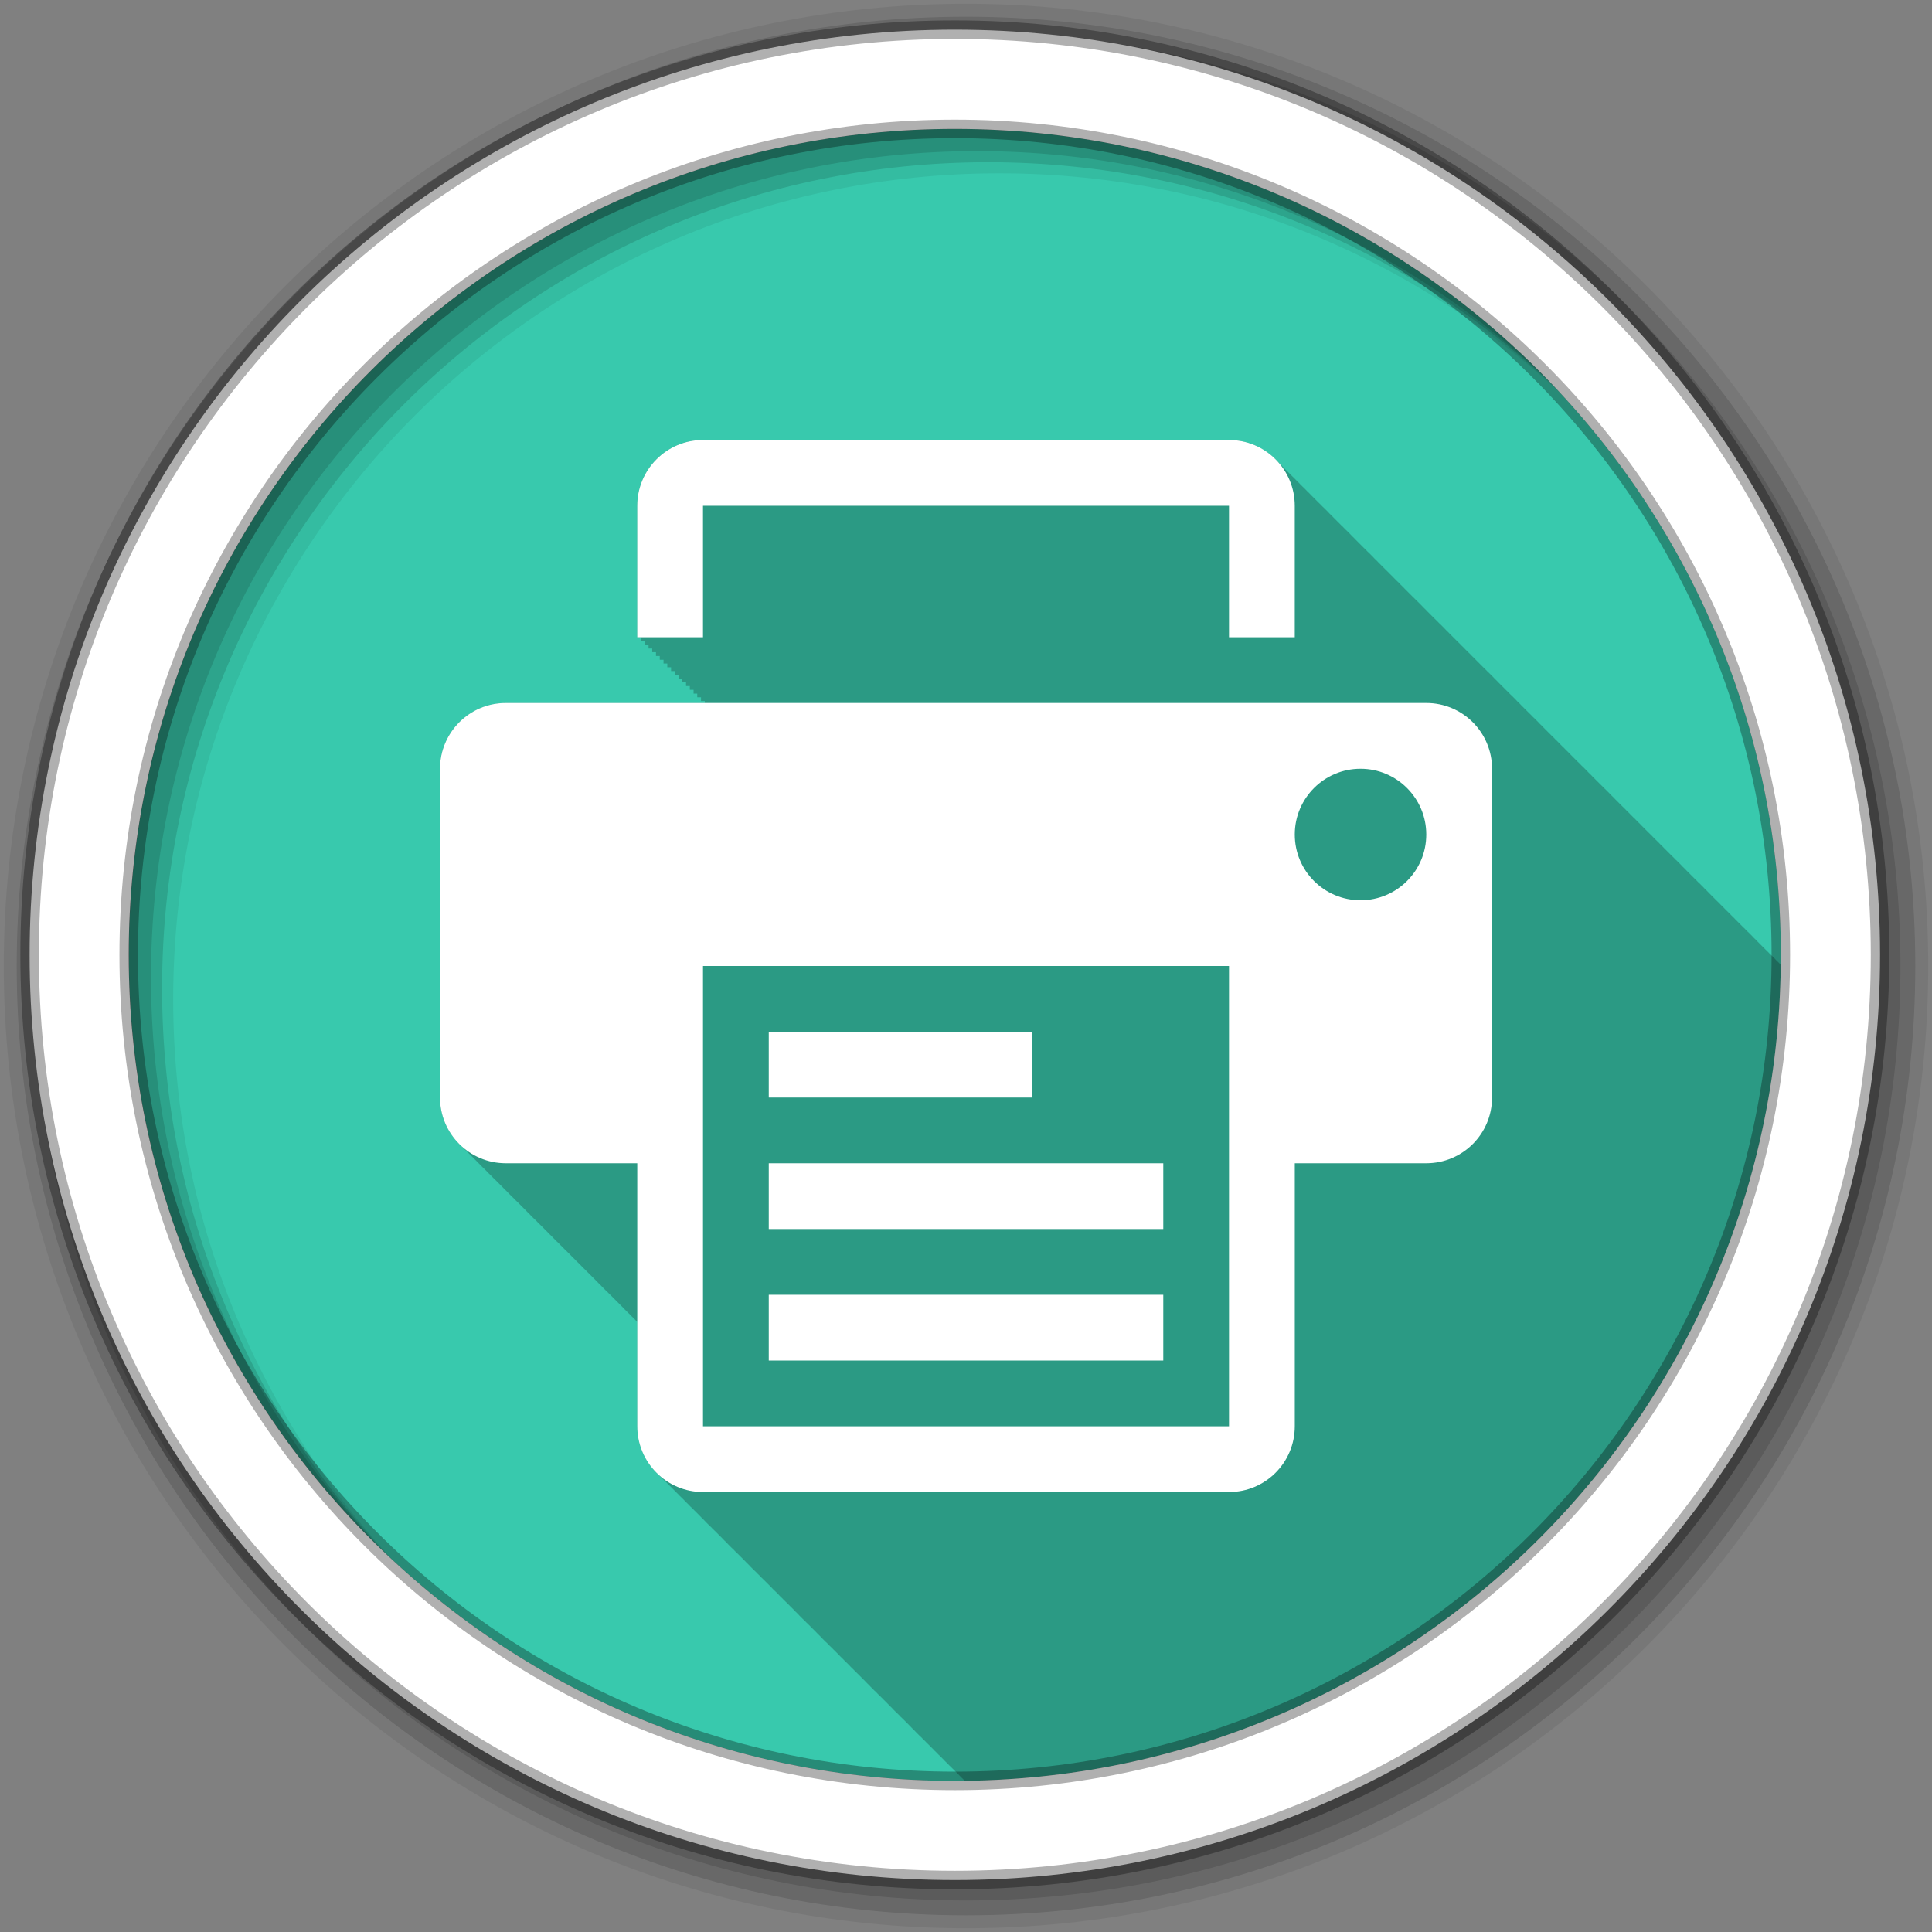 <svg height="512" viewBox="0 0 512 512" width="512" xmlns="http://www.w3.org/2000/svg">
 <rect x="0" y="0" width="512" height="512" fill="#808080" stroke="none"/>
 <path d="m471.95 253.05c0 120.9-98.01 218.9-218.9 218.9-120.9 0-218.9-98.01-218.9-218.9 0-120.9 98.01-218.9 218.9-218.9 120.9 0 218.9 98.01 218.9 218.9" fill="#38c9ad" fill-rule="evenodd"/>
 <path d="m186.31 116.59c-9.614 0-17.438 7.823-17.438 17.438v34.844h1v1h1v1h1v1h .969v.969h1v1h1v1h1v1h1v1h1v1h .969v.969h1v1h1v1h1v1h1v1h1v1h .969v.969h1v1h1v .531h-52.75c-9.614 0-17.438 7.792-17.438 17.406v87.13c0 5.065 2.176 9.627 5.625 12.813.296.32.618.609.938.906.339.372.693.721 1.063 1.063.319.345.654.681 1 1 .319.345.654.681 1 1 .341.37.691.724 1.063 1.063.343.368.689.725 1.063 1.063.213.226.431.442.656.656.356.398.735.762 1.125 1.125.339.372.693.721 1.063 1.063.319.345.654.681 1 1 .319.345.654.681 1 1 .341.37.691.724 1.063 1.063.298.319.586.641.906.938.296.32.618.609.938.906.339.372.693.721 1.063 1.063.319.345.654.681 1 1 .319.345.654.681 1 1 .341.37.691.724 1.063 1.063.298.319.586.641.906.938.296.32.618.609.938.906.339.372.693.721 1.063 1.063.319.345.654.681 1 1 .319.345.654.681 1 1 .341.37.691.724 1.063 1.063.298.319.586.641.906.938.296.32.618.609.938.906.32.35.653.677 1 1 .339.372.693.721 1.063 1.063.319.345.654.681 1 1 .341.37.691.724 1.063 1.063.343.368.689.725 1.063 1.063.213.226.431.442.656.656.356.398.735.762 1.125 1.125.339.372.693.721 1.063 1.063.319.345.654.681 1 1 .319.345.654.681 1 1 .341.37.691.724 1.063 1.063.298.319.586.641.906.938.296.32.618.609.938.906.339.372.693.721 1.063 1.063.319.345.654.681 1 1 .319.345.654.681 1 1 .341.37.691.724 1.063 1.063.298.319.586.641.906.938.296.32.618.609.938.906.339.372.693.721 1.063 1.063.284.308.57.62.875.906v27.656c0 5.064 2.176 9.627 5.625 12.813.296.32.618.609.938.906.339.372.693.721 1.063 1.063.319.345.654.681 1 1 .319.345.654.681 1 1 .341.37.691.724 1.063 1.063.343.368.689.725 1.063 1.063.213.226.431.442.656.656.356.397.735.762 1.125 1.125.339.372.693.721 1.063 1.063.319.345.654.681 1 1 .319.345.654.681 1 1 .341.37.691.724 1.063 1.063.298.319.586.641.906.938.296.32.618.609.938.906.339.372.693.721 1.063 1.063.319.345.654.681 1 1 .319.345.654.681 1 1 .341.37.691.724 1.063 1.063.298.319.586.641.906.938.296.32.618.609.938.906.339.372.693.721 1.063 1.063.319.345.654.681 1 1 .319.345.654.681 1 1 .341.37.691.724 1.063 1.063.298.319.586.641.906.938.296.32.618.609.938.906.32.35.653.677 1 1 .339.372.693.721 1.063 1.063.319.345.654.681 1 1 .319.345.654.681 1 1 .362.391.729.768 1.125 1.125.232.246.473.487.719.719.338.374.694.719 1.063 1.063.339.372.693.721 1.063 1.063.319.345.654.681 1 1 .319.345.654.681 1 1 .341.37.691.724 1.063 1.063.298.319.586.641.906.938.296.32.618.609.938.906.339.372.693.721 1.063 1.063.319.345.654.681 1 1 .319.345.654.681 1 1 .341.37.691.724 1.063 1.063.298.319.586.641.906.938.296.32.618.609.938.906.339.372.693.721 1.063 1.063.319.345.654.681 1 1 .319.345.654.681 1 1 .341.37.691.724 1.063 1.063.343.368.689.725 1.063 1.063.213.226.431.442.656.656.356.397.735.762 1.125 1.125.339.372.693.721 1.063 1.063.319.345.654.681 1 1 .319.345.654.681 1 1 .341.37.691.724 1.063 1.063.298.319.586.641.906.938.296.32.618.609.938.906.339.372.693.721 1.063 1.063.319.345.654.681 1 1 .319.345.654.681 1 1 .341.37.691.724 1.063 1.063.298.319.586.641.906.938.296.32.618.609.938.906.339.372.693.721 1.063 1.063.319.345.654.681 1 1 .319.345.654.681 1 1 .341.37.691.724 1.063 1.063.298.319.586.641.906.938.296.32.618.609.938.906.32.35.653.677 1 1 .339.372.693.721 1.063 1.063.319.345.654.681 1 1 .341.37.691.724 1.063 1.063.343.368.689.725 1.063 1.063.213.226.431.442.656.656.356.398.735.762 1.125 1.125.339.372.693.721 1.063 1.063.319.345.654.681 1 1 .319.345.654.681 1 1 .341.37.691.724 1.063 1.063.156.168.312.335.469.5 118.82-1.397 214.86-97.46 216.25-216.28-.032-.03-.061-.064-.094-.094-.341-.37-.691-.723-1.063-1.063-.297-.319-.586-.641-.906-.938-.296-.321-.618-.609-.938-.906-.339-.372-.693-.721-1.063-1.063-.319-.346-.655-.681-1-1-.319-.346-.655-.681-1-1-.341-.37-.691-.723-1.063-1.063-.297-.319-.586-.641-.906-.938-.296-.321-.618-.609-.938-.906-.339-.372-.693-.721-1.063-1.063-.319-.346-.655-.681-1-1-.319-.346-.655-.681-1-1-.341-.37-.691-.723-1.063-1.063-.363-.39-.727-.769-1.125-1.125-.214-.225-.431-.443-.656-.656-.337-.374-.694-.719-1.063-1.063-.339-.372-.693-.721-1.063-1.063-.319-.346-.655-.681-1-1-.319-.346-.655-.681-1-1-.341-.37-.691-.723-1.063-1.063-.297-.319-.586-.641-.906-.938-.296-.321-.618-.609-.938-.906-.339-.372-.693-.721-1.063-1.063-.319-.346-.655-.681-1-1-.319-.346-.655-.681-1-1-.341-.37-.691-.723-1.063-1.063-.297-.319-.586-.641-.906-.938-.296-.321-.618-.609-.938-.906-.339-.372-.693-.721-1.063-1.063-.319-.346-.655-.681-1-1-.319-.346-.655-.681-1-1-.341-.37-.691-.723-1.063-1.063-.343-.368-.689-.725-1.063-1.063-.213-.226-.432-.442-.656-.656-.375-.42-.774-.806-1.188-1.188-.319-.346-.655-.681-1-1-.319-.346-.655-.681-1-1-.341-.37-.691-.723-1.063-1.063-.363-.39-.727-.769-1.125-1.125-.214-.225-.431-.443-.656-.656-.337-.374-.694-.719-1.063-1.063-.339-.372-.693-.721-1.063-1.063-.319-.346-.655-.681-1-1-.319-.346-.655-.681-1-1-.341-.37-.691-.723-1.063-1.063-.297-.319-.586-.641-.906-.938-.296-.321-.618-.609-.938-.906-.339-.372-.693-.721-1.063-1.063-.319-.346-.655-.681-1-1-.319-.346-.655-.681-1-1-.341-.37-.691-.723-1.063-1.063-.297-.319-.586-.641-.906-.938-.296-.321-.618-.609-.938-.906-.339-.372-.693-.721-1.063-1.063-.319-.346-.655-.681-1-1-.319-.346-.655-.681-1-1-.341-.37-.691-.723-1.063-1.063-.363-.39-.727-.769-1.125-1.125-.214-.225-.431-.443-.656-.656-.337-.374-.694-.719-1.063-1.063-.339-.372-.693-.721-1.063-1.063-.319-.346-.655-.681-1-1-.319-.346-.655-.681-1-1-.341-.37-.691-.723-1.063-1.063-.297-.319-.586-.641-.906-.938-.296-.321-.618-.609-.938-.906-.339-.372-.693-.721-1.063-1.063-.319-.346-.655-.681-1-1-.319-.346-.655-.681-1-1-.341-.37-.691-.723-1.063-1.063-.297-.319-.586-.641-.906-.938-.296-.321-.618-.609-.938-.906-.339-.372-.693-.721-1.063-1.063-.319-.346-.655-.681-1-1-.319-.346-.655-.681-1-1-.341-.37-.691-.723-1.063-1.063-.297-.319-.586-.641-.906-.938-.296-.321-.618-.609-.938-.906-.339-.372-.693-.721-1.063-1.063-.319-.346-.655-.681-1-1-.319-.346-.655-.681-1-1-.341-.37-.691-.723-1.063-1.063-.363-.39-.727-.769-1.125-1.125-.214-.225-.431-.443-.656-.656-.337-.374-.694-.719-1.063-1.063-.339-.372-.693-.721-1.063-1.063-.319-.346-.655-.681-1-1-.319-.346-.655-.681-1-1-.341-.37-.691-.723-1.063-1.063-.297-.319-.586-.641-.906-.938-.296-.321-.618-.609-.938-.906-.339-.372-.693-.721-1.063-1.063-.319-.346-.655-.681-1-1-.319-.346-.655-.681-1-1-.341-.37-.691-.723-1.063-1.063-.297-.319-.586-.641-.906-.938-.296-.321-.618-.609-.938-.906-.339-.372-.693-.721-1.063-1.063-.319-.346-.655-.681-1-1-.319-.346-.655-.681-1-1-.341-.37-.691-.723-1.063-1.063-.363-.39-.727-.769-1.125-1.125-.214-.225-.431-.443-.656-.656-.337-.374-.694-.719-1.063-1.063-.339-.372-.693-.721-1.063-1.063-.319-.346-.655-.681-1-1-.319-.346-.655-.681-1-1-.341-.37-.691-.723-1.063-1.063-.297-.319-.586-.641-.906-.938-.296-.321-.618-.609-.938-.906-.339-.372-.693-.721-1.063-1.063-.319-.346-.655-.681-1-1-.319-.346-.655-.681-1-1-.341-.37-.691-.723-1.063-1.063-.297-.319-.586-.641-.906-.938-.296-.321-.618-.609-.938-.906-.339-.372-.693-.721-1.063-1.063-.319-.346-.655-.681-1-1-.319-.346-.655-.681-1-1-.341-.37-.691-.723-1.063-1.063-.297-.319-.586-.641-.906-.938-.296-.321-.618-.609-.938-.906-.339-.372-.693-.721-1.063-1.063-.319-.346-.655-.681-1-1-.319-.346-.655-.681-1-1-.341-.37-.691-.723-1.063-1.063-.363-.39-.727-.769-1.125-1.125-.214-.225-.431-.443-.656-.656-.337-.374-.694-.719-1.063-1.063-.339-.372-.693-.721-1.063-1.063-.319-.346-.655-.681-1-1-.319-.346-.655-.681-1-1-.341-.37-.691-.723-1.063-1.063-.297-.319-.586-.641-.906-.938-3.186-3.449-7.748-5.625-12.813-5.625h-139.37" fill-opacity=".235"/>
 <path d="m256 1c-140.83 0-255 114.17-255 255s114.17 255 255 255 255-114.17 255-255-114.17-255-255-255m8.827 44.931c120.9 0 218.9 98 218.9 218.9s-98 218.9-218.9 218.9-218.93-98-218.93-218.9 98.03-218.9 218.93-218.9" fill-opacity=".067" fill-rule="evenodd"/>
 <path d="m256 4.433c-138.94 0-251.57 112.63-251.57 251.57s112.63 251.57 251.57 251.57 251.57-112.63 251.57-251.57-112.63-251.57-251.57-251.57m5.885 38.556c120.9 0 218.9 98 218.9 218.9s-98 218.9-218.9 218.9-218.93-98-218.93-218.9 98.03-218.9 218.93-218.9" fill-opacity=".129" fill-rule="evenodd"/>
 <path d="m256 8.356c-136.77 0-247.64 110.87-247.64 247.64s110.87 247.64 247.64 247.64 247.64-110.87 247.64-247.64-110.87-247.64-247.64-247.64m2.942 31.691c120.9 0 218.9 98 218.9 218.9s-98 218.9-218.9 218.9-218.93-98-218.93-218.9 98.03-218.9 218.93-218.9" fill-opacity=".129" fill-rule="evenodd"/>
 <path d="m253.04 7.859c-135.42 0-245.19 109.78-245.19 245.19 0 135.42 109.78 245.19 245.19 245.19 135.42 0 245.19-109.78 245.19-245.19 0-135.42-109.78-245.19-245.19-245.19zm0 26.297c120.9 0 218.9 98 218.9 218.9s-98 218.9-218.9 218.9-218.93-98-218.93-218.9 98.03-218.9 218.93-218.9z" fill="#ffffff" fill-rule="evenodd" stroke="#000000" stroke-opacity=".31" stroke-width="4.904"/>
 <path d="m186.3 134.03h139.4v34.851h17.425v-34.851c0-9.614-7.794-17.425-17.425-17.425h-139.4c-9.614 0-17.425 7.811-17.425 17.425v34.851h17.425z" fill="#ffffff"/>
 <path d="m377.98 186.3h-243.95c-9.614 0-17.425 7.811-17.425 17.425v87.126c0 9.632 7.811 17.425 17.425 17.425h34.851v69.701c0 9.632 7.811 17.425 17.425 17.425h139.4c9.632 0 17.425-7.794 17.425-17.425v-69.701h34.851c9.632 0 17.425-7.794 17.425-17.425v-87.126c0-9.614-7.793-17.425-17.425-17.425m-52.28 191.68h-139.4v-121.98h139.4zm34.851-139.4c-9.632 0-17.425-7.794-17.425-17.425 0-9.614 7.794-17.425 17.425-17.425 9.631 0 17.425 7.811 17.425 17.425 0 9.632-7.793 17.425-17.425 17.425" fill="#ffffff"/>
 <path d="m203.73 273.43h69.701v17.42h-69.7z" fill="#ffffff"/>
 <path d="m203.73 308.28h104.55v17.425h-104.55z" fill="#ffffff"/>
 <path d="m203.73 343.13h104.55v17.425h-104.55z" fill="#ffffff"/>
</svg>
